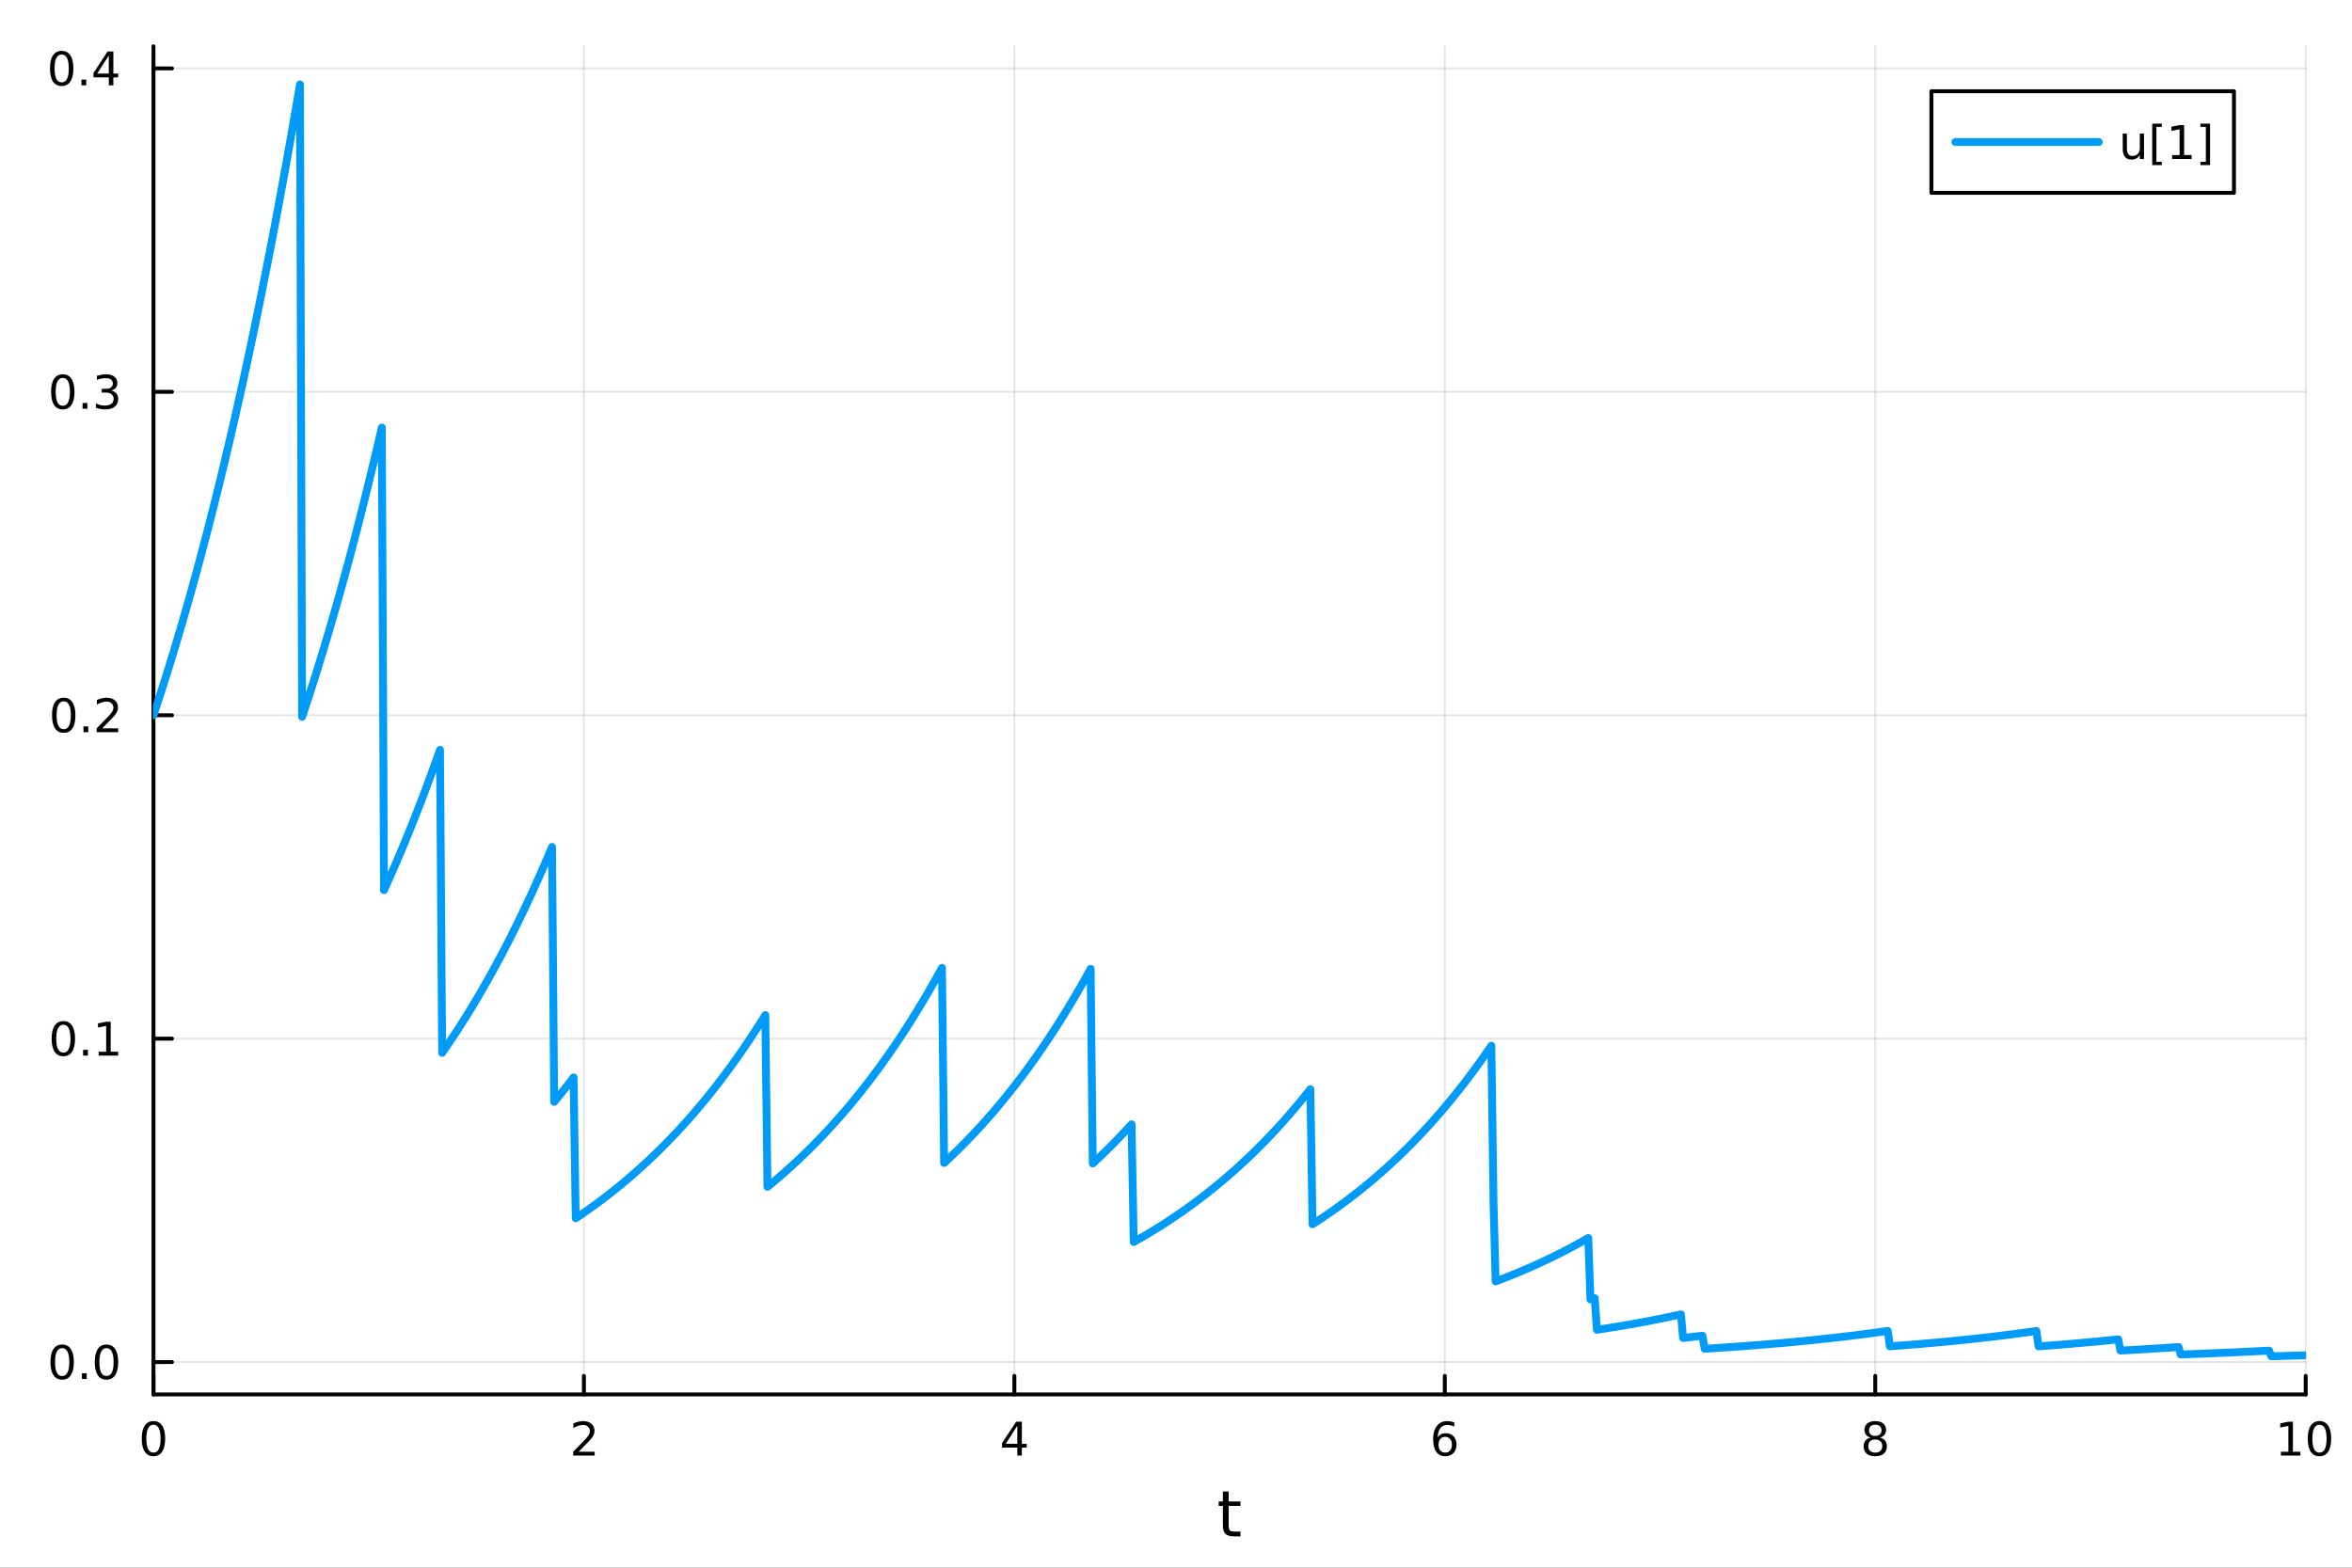 <?xml version="1.0" encoding="utf-8"?>
<svg xmlns="http://www.w3.org/2000/svg" xmlns:xlink="http://www.w3.org/1999/xlink" width="600" height="400" viewBox="0 0 2400 1600">
<rect x="0" y="0" width="2400" height="1600" fill="#333333" stroke="none"/>
<defs>
  <clipPath id="clip740">
    <rect x="0" y="0" width="2400" height="1600"/>
  </clipPath>
</defs>
<path clip-path="url(#clip740)" d="M0 1600 L2400 1600 L2400 0 L0 0  Z" fill="#ffffff" fill-rule="evenodd" fill-opacity="1"/>
<defs>
  <clipPath id="clip741">
    <rect x="480" y="0" width="1681" height="1600"/>
  </clipPath>
</defs>
<path clip-path="url(#clip740)" d="M156.598 1423.18 L2352.76 1423.18 L2352.76 47.244 L156.598 47.244  Z" fill="#ffffff" fill-rule="evenodd" fill-opacity="1"/>
<defs>
  <clipPath id="clip742">
    <rect x="156" y="47" width="2197" height="1377"/>
  </clipPath>
</defs>
<polyline clip-path="url(#clip742)" style="stroke:#000000; stroke-linecap:round; stroke-linejoin:round; stroke-width:2; stroke-opacity:0.1; fill:none" points="156.598,1423.18 156.598,47.244 "/>
<polyline clip-path="url(#clip742)" style="stroke:#000000; stroke-linecap:round; stroke-linejoin:round; stroke-width:2; stroke-opacity:0.1; fill:none" points="595.83,1423.18 595.83,47.244 "/>
<polyline clip-path="url(#clip742)" style="stroke:#000000; stroke-linecap:round; stroke-linejoin:round; stroke-width:2; stroke-opacity:0.1; fill:none" points="1035.06,1423.18 1035.06,47.244 "/>
<polyline clip-path="url(#clip742)" style="stroke:#000000; stroke-linecap:round; stroke-linejoin:round; stroke-width:2; stroke-opacity:0.1; fill:none" points="1474.29,1423.18 1474.29,47.244 "/>
<polyline clip-path="url(#clip742)" style="stroke:#000000; stroke-linecap:round; stroke-linejoin:round; stroke-width:2; stroke-opacity:0.1; fill:none" points="1913.52,1423.18 1913.52,47.244 "/>
<polyline clip-path="url(#clip742)" style="stroke:#000000; stroke-linecap:round; stroke-linejoin:round; stroke-width:2; stroke-opacity:0.1; fill:none" points="2352.76,1423.18 2352.76,47.244 "/>
<polyline clip-path="url(#clip742)" style="stroke:#000000; stroke-linecap:round; stroke-linejoin:round; stroke-width:2; stroke-opacity:0.1; fill:none" points="156.598,1390.15 2352.76,1390.15 "/>
<polyline clip-path="url(#clip742)" style="stroke:#000000; stroke-linecap:round; stroke-linejoin:round; stroke-width:2; stroke-opacity:0.1; fill:none" points="156.598,1060.07 2352.76,1060.07 "/>
<polyline clip-path="url(#clip742)" style="stroke:#000000; stroke-linecap:round; stroke-linejoin:round; stroke-width:2; stroke-opacity:0.1; fill:none" points="156.598,729.987 2352.76,729.987 "/>
<polyline clip-path="url(#clip742)" style="stroke:#000000; stroke-linecap:round; stroke-linejoin:round; stroke-width:2; stroke-opacity:0.1; fill:none" points="156.598,399.907 2352.76,399.907 "/>
<polyline clip-path="url(#clip742)" style="stroke:#000000; stroke-linecap:round; stroke-linejoin:round; stroke-width:2; stroke-opacity:0.1; fill:none" points="156.598,69.828 2352.76,69.828 "/>
<polyline clip-path="url(#clip740)" style="stroke:#000000; stroke-linecap:round; stroke-linejoin:round; stroke-width:4; stroke-opacity:1; fill:none" points="156.598,1423.18 2352.76,1423.18 "/>
<polyline clip-path="url(#clip740)" style="stroke:#000000; stroke-linecap:round; stroke-linejoin:round; stroke-width:4; stroke-opacity:1; fill:none" points="156.598,1423.18 156.598,1404.28 "/>
<polyline clip-path="url(#clip740)" style="stroke:#000000; stroke-linecap:round; stroke-linejoin:round; stroke-width:4; stroke-opacity:1; fill:none" points="595.83,1423.18 595.83,1404.28 "/>
<polyline clip-path="url(#clip740)" style="stroke:#000000; stroke-linecap:round; stroke-linejoin:round; stroke-width:4; stroke-opacity:1; fill:none" points="1035.06,1423.18 1035.06,1404.28 "/>
<polyline clip-path="url(#clip740)" style="stroke:#000000; stroke-linecap:round; stroke-linejoin:round; stroke-width:4; stroke-opacity:1; fill:none" points="1474.29,1423.18 1474.29,1404.28 "/>
<polyline clip-path="url(#clip740)" style="stroke:#000000; stroke-linecap:round; stroke-linejoin:round; stroke-width:4; stroke-opacity:1; fill:none" points="1913.52,1423.18 1913.52,1404.28 "/>
<polyline clip-path="url(#clip740)" style="stroke:#000000; stroke-linecap:round; stroke-linejoin:round; stroke-width:4; stroke-opacity:1; fill:none" points="2352.76,1423.18 2352.76,1404.28 "/>
<path clip-path="url(#clip740)" d="M156.598 1454.1 Q152.987 1454.1 151.158 1457.66 Q149.353 1461.2 149.353 1468.33 Q149.353 1475.44 151.158 1479.01 Q152.987 1482.55 156.598 1482.55 Q160.232 1482.55 162.038 1479.01 Q163.867 1475.44 163.867 1468.33 Q163.867 1461.2 162.038 1457.66 Q160.232 1454.1 156.598 1454.1 M156.598 1450.39 Q162.408 1450.39 165.464 1455 Q168.543 1459.58 168.543 1468.33 Q168.543 1477.06 165.464 1481.67 Q162.408 1486.25 156.598 1486.25 Q150.788 1486.25 147.709 1481.67 Q144.654 1477.06 144.654 1468.33 Q144.654 1459.58 147.709 1455 Q150.788 1450.39 156.598 1450.39 Z" fill="#000000" fill-rule="nonzero" fill-opacity="1" /><path clip-path="url(#clip740)" d="M590.483 1481.64 L606.802 1481.64 L606.802 1485.58 L584.858 1485.58 L584.858 1481.64 Q587.52 1478.89 592.103 1474.26 Q596.709 1469.61 597.89 1468.27 Q600.135 1465.74 601.015 1464.01 Q601.918 1462.25 601.918 1460.56 Q601.918 1457.8 599.973 1456.07 Q598.052 1454.33 594.95 1454.33 Q592.751 1454.33 590.297 1455.09 Q587.867 1455.86 585.089 1457.41 L585.089 1452.69 Q587.913 1451.55 590.367 1450.97 Q592.821 1450.39 594.858 1450.39 Q600.228 1450.39 603.422 1453.08 Q606.617 1455.77 606.617 1460.26 Q606.617 1462.39 605.807 1464.31 Q605.02 1466.2 602.913 1468.8 Q602.334 1469.47 599.233 1472.69 Q596.131 1475.88 590.483 1481.64 Z" fill="#000000" fill-rule="nonzero" fill-opacity="1" /><path clip-path="url(#clip740)" d="M1038.07 1455.09 L1026.27 1473.54 L1038.07 1473.54 L1038.07 1455.09 M1036.84 1451.02 L1042.72 1451.02 L1042.72 1473.54 L1047.65 1473.54 L1047.65 1477.43 L1042.72 1477.43 L1042.72 1485.58 L1038.07 1485.58 L1038.07 1477.43 L1022.47 1477.43 L1022.47 1472.92 L1036.84 1451.02 Z" fill="#000000" fill-rule="nonzero" fill-opacity="1" /><path clip-path="url(#clip740)" d="M1474.7 1466.44 Q1471.55 1466.44 1469.7 1468.59 Q1467.87 1470.74 1467.87 1474.49 Q1467.87 1478.22 1469.7 1480.39 Q1471.55 1482.55 1474.7 1482.55 Q1477.85 1482.55 1479.67 1480.39 Q1481.53 1478.22 1481.53 1474.49 Q1481.53 1470.74 1479.67 1468.59 Q1477.85 1466.44 1474.7 1466.44 M1483.98 1451.78 L1483.98 1456.04 Q1482.22 1455.21 1480.42 1454.77 Q1478.63 1454.33 1476.87 1454.33 Q1472.24 1454.33 1469.79 1457.45 Q1467.36 1460.58 1467.01 1466.9 Q1468.38 1464.89 1470.44 1463.82 Q1472.5 1462.73 1474.98 1462.73 Q1480.18 1462.73 1483.19 1465.9 Q1486.23 1469.05 1486.23 1474.49 Q1486.23 1479.82 1483.08 1483.03 Q1479.93 1486.25 1474.7 1486.25 Q1468.7 1486.25 1465.53 1481.67 Q1462.36 1477.06 1462.36 1468.33 Q1462.36 1460.14 1466.25 1455.28 Q1470.14 1450.39 1476.69 1450.39 Q1478.45 1450.39 1480.23 1450.74 Q1482.04 1451.09 1483.98 1451.78 Z" fill="#000000" fill-rule="nonzero" fill-opacity="1" /><path clip-path="url(#clip740)" d="M1913.52 1469.17 Q1910.19 1469.17 1908.27 1470.95 Q1906.37 1472.73 1906.37 1475.86 Q1906.37 1478.98 1908.27 1480.77 Q1910.19 1482.55 1913.52 1482.55 Q1916.86 1482.55 1918.78 1480.77 Q1920.7 1478.96 1920.7 1475.86 Q1920.7 1472.73 1918.78 1470.95 Q1916.88 1469.17 1913.52 1469.17 M1908.85 1467.18 Q1905.84 1466.44 1904.15 1464.38 Q1902.48 1462.32 1902.48 1459.35 Q1902.48 1455.21 1905.42 1452.8 Q1908.39 1450.39 1913.52 1450.39 Q1918.69 1450.39 1921.63 1452.8 Q1924.57 1455.21 1924.57 1459.35 Q1924.57 1462.32 1922.88 1464.38 Q1921.21 1466.44 1918.22 1467.18 Q1921.6 1467.96 1923.48 1470.26 Q1925.38 1472.55 1925.38 1475.86 Q1925.38 1480.88 1922.3 1483.57 Q1919.24 1486.25 1913.52 1486.25 Q1907.81 1486.25 1904.73 1483.57 Q1901.67 1480.88 1901.67 1475.86 Q1901.67 1472.55 1903.57 1470.26 Q1905.47 1467.96 1908.85 1467.18 M1907.14 1459.79 Q1907.14 1462.48 1908.8 1463.98 Q1910.49 1465.49 1913.52 1465.49 Q1916.53 1465.49 1918.22 1463.98 Q1919.94 1462.48 1919.94 1459.79 Q1919.94 1457.11 1918.22 1455.6 Q1916.53 1454.1 1913.52 1454.1 Q1910.49 1454.1 1908.8 1455.6 Q1907.14 1457.11 1907.14 1459.79 Z" fill="#000000" fill-rule="nonzero" fill-opacity="1" /><path clip-path="url(#clip740)" d="M2327.44 1481.64 L2335.08 1481.64 L2335.08 1455.28 L2326.77 1456.95 L2326.77 1452.69 L2335.04 1451.02 L2339.71 1451.02 L2339.71 1481.64 L2347.35 1481.64 L2347.35 1485.58 L2327.44 1485.58 L2327.44 1481.64 Z" fill="#000000" fill-rule="nonzero" fill-opacity="1" /><path clip-path="url(#clip740)" d="M2366.8 1454.1 Q2363.18 1454.1 2361.36 1457.66 Q2359.55 1461.2 2359.55 1468.33 Q2359.55 1475.44 2361.36 1479.01 Q2363.18 1482.55 2366.8 1482.55 Q2370.43 1482.55 2372.23 1479.01 Q2374.06 1475.44 2374.06 1468.33 Q2374.06 1461.2 2372.23 1457.66 Q2370.43 1454.1 2366.8 1454.1 M2366.8 1450.39 Q2372.61 1450.39 2375.66 1455 Q2378.74 1459.58 2378.74 1468.33 Q2378.74 1477.06 2375.66 1481.67 Q2372.61 1486.25 2366.8 1486.25 Q2360.99 1486.25 2357.91 1481.67 Q2354.85 1477.06 2354.85 1468.33 Q2354.85 1459.58 2357.91 1455 Q2360.99 1450.39 2366.8 1450.39 Z" fill="#000000" fill-rule="nonzero" fill-opacity="1" /><path clip-path="url(#clip740)" d="M1253.74 1522.27 L1253.74 1532.4 L1265.8 1532.4 L1265.8 1536.95 L1253.74 1536.95 L1253.74 1556.3 Q1253.74 1560.66 1254.92 1561.9 Q1256.13 1563.14 1259.79 1563.14 L1265.8 1563.14 L1265.8 1568.04 L1259.79 1568.04 Q1253.01 1568.04 1250.43 1565.53 Q1247.85 1562.98 1247.85 1556.3 L1247.85 1536.95 L1243.55 1536.95 L1243.55 1532.4 L1247.85 1532.4 L1247.85 1522.27 L1253.74 1522.27 Z" fill="#000000" fill-rule="nonzero" fill-opacity="1" /><polyline clip-path="url(#clip740)" style="stroke:#000000; stroke-linecap:round; stroke-linejoin:round; stroke-width:4; stroke-opacity:1; fill:none" points="156.598,1423.18 156.598,47.244 "/>
<polyline clip-path="url(#clip740)" style="stroke:#000000; stroke-linecap:round; stroke-linejoin:round; stroke-width:4; stroke-opacity:1; fill:none" points="156.598,1390.15 175.496,1390.15 "/>
<polyline clip-path="url(#clip740)" style="stroke:#000000; stroke-linecap:round; stroke-linejoin:round; stroke-width:4; stroke-opacity:1; fill:none" points="156.598,1060.07 175.496,1060.07 "/>
<polyline clip-path="url(#clip740)" style="stroke:#000000; stroke-linecap:round; stroke-linejoin:round; stroke-width:4; stroke-opacity:1; fill:none" points="156.598,729.987 175.496,729.987 "/>
<polyline clip-path="url(#clip740)" style="stroke:#000000; stroke-linecap:round; stroke-linejoin:round; stroke-width:4; stroke-opacity:1; fill:none" points="156.598,399.907 175.496,399.907 "/>
<polyline clip-path="url(#clip740)" style="stroke:#000000; stroke-linecap:round; stroke-linejoin:round; stroke-width:4; stroke-opacity:1; fill:none" points="156.598,69.828 175.496,69.828 "/>
<path clip-path="url(#clip740)" d="M63.423 1375.94 Q59.812 1375.94 57.983 1379.51 Q56.177 1383.05 56.177 1390.18 Q56.177 1397.29 57.983 1400.85 Q59.812 1404.39 63.423 1404.39 Q67.057 1404.39 68.862 1400.85 Q70.691 1397.29 70.691 1390.18 Q70.691 1383.05 68.862 1379.51 Q67.057 1375.94 63.423 1375.94 M63.423 1372.24 Q69.233 1372.24 72.288 1376.85 Q75.367 1381.43 75.367 1390.18 Q75.367 1398.91 72.288 1403.51 Q69.233 1408.1 63.423 1408.1 Q57.612 1408.1 54.534 1403.51 Q51.478 1398.91 51.478 1390.18 Q51.478 1381.43 54.534 1376.85 Q57.612 1372.24 63.423 1372.24 Z" fill="#000000" fill-rule="nonzero" fill-opacity="1" /><path clip-path="url(#clip740)" d="M83.585 1401.55 L88.469 1401.55 L88.469 1407.43 L83.585 1407.43 L83.585 1401.55 Z" fill="#000000" fill-rule="nonzero" fill-opacity="1" /><path clip-path="url(#clip740)" d="M108.654 1375.94 Q105.043 1375.94 103.214 1379.51 Q101.409 1383.05 101.409 1390.18 Q101.409 1397.29 103.214 1400.85 Q105.043 1404.39 108.654 1404.39 Q112.288 1404.39 114.094 1400.85 Q115.922 1397.29 115.922 1390.18 Q115.922 1383.05 114.094 1379.51 Q112.288 1375.94 108.654 1375.94 M108.654 1372.24 Q114.464 1372.24 117.52 1376.85 Q120.598 1381.43 120.598 1390.18 Q120.598 1398.91 117.52 1403.51 Q114.464 1408.1 108.654 1408.1 Q102.844 1408.1 99.765 1403.51 Q96.71 1398.91 96.71 1390.18 Q96.71 1381.43 99.765 1376.85 Q102.844 1372.24 108.654 1372.24 Z" fill="#000000" fill-rule="nonzero" fill-opacity="1" /><path clip-path="url(#clip740)" d="M64.65 1045.87 Q61.038 1045.87 59.21 1049.43 Q57.404 1052.97 57.404 1060.1 Q57.404 1067.21 59.21 1070.77 Q61.038 1074.31 64.65 1074.31 Q68.284 1074.31 70.089 1070.77 Q71.918 1067.21 71.918 1060.1 Q71.918 1052.97 70.089 1049.43 Q68.284 1045.87 64.65 1045.87 M64.65 1042.16 Q70.46 1042.16 73.515 1046.77 Q76.594 1051.35 76.594 1060.1 Q76.594 1068.83 73.515 1073.43 Q70.46 1078.02 64.65 1078.02 Q58.839 1078.02 55.761 1073.43 Q52.705 1068.83 52.705 1060.1 Q52.705 1051.35 55.761 1046.77 Q58.839 1042.16 64.65 1042.16 Z" fill="#000000" fill-rule="nonzero" fill-opacity="1" /><path clip-path="url(#clip740)" d="M84.811 1071.47 L89.696 1071.47 L89.696 1077.35 L84.811 1077.35 L84.811 1071.47 Z" fill="#000000" fill-rule="nonzero" fill-opacity="1" /><path clip-path="url(#clip740)" d="M100.691 1073.41 L108.33 1073.41 L108.33 1047.05 L100.02 1048.71 L100.02 1044.45 L108.283 1042.79 L112.959 1042.79 L112.959 1073.41 L120.598 1073.41 L120.598 1077.35 L100.691 1077.35 L100.691 1073.41 Z" fill="#000000" fill-rule="nonzero" fill-opacity="1" /><path clip-path="url(#clip740)" d="M65.02 715.786 Q61.409 715.786 59.58 719.35 Q57.775 722.892 57.775 730.022 Q57.775 737.128 59.58 740.693 Q61.409 744.235 65.02 744.235 Q68.654 744.235 70.46 740.693 Q72.288 737.128 72.288 730.022 Q72.288 722.892 70.46 719.35 Q68.654 715.786 65.02 715.786 M65.02 712.082 Q70.83 712.082 73.885 716.688 Q76.964 721.272 76.964 730.022 Q76.964 738.748 73.885 743.355 Q70.83 747.938 65.02 747.938 Q59.21 747.938 56.131 743.355 Q53.075 738.748 53.075 730.022 Q53.075 721.272 56.131 716.688 Q59.21 712.082 65.02 712.082 Z" fill="#000000" fill-rule="nonzero" fill-opacity="1" /><path clip-path="url(#clip740)" d="M85.182 741.387 L90.066 741.387 L90.066 747.267 L85.182 747.267 L85.182 741.387 Z" fill="#000000" fill-rule="nonzero" fill-opacity="1" /><path clip-path="url(#clip740)" d="M104.279 743.332 L120.598 743.332 L120.598 747.267 L98.654 747.267 L98.654 743.332 Q101.316 740.577 105.899 735.948 Q110.506 731.295 111.686 729.952 Q113.932 727.429 114.811 725.693 Q115.714 723.934 115.714 722.244 Q115.714 719.489 113.77 717.753 Q111.848 716.017 108.746 716.017 Q106.547 716.017 104.094 716.781 Q101.663 717.545 98.885 719.096 L98.885 714.374 Q101.709 713.239 104.163 712.661 Q106.617 712.082 108.654 712.082 Q114.024 712.082 117.219 714.767 Q120.413 717.452 120.413 721.943 Q120.413 724.073 119.603 725.994 Q118.816 727.892 116.709 730.485 Q116.131 731.156 113.029 734.373 Q109.927 737.568 104.279 743.332 Z" fill="#000000" fill-rule="nonzero" fill-opacity="1" /><path clip-path="url(#clip740)" d="M64.071 385.706 Q60.46 385.706 58.631 389.271 Q56.825 392.813 56.825 399.942 Q56.825 407.049 58.631 410.613 Q60.46 414.155 64.071 414.155 Q67.705 414.155 69.51 410.613 Q71.339 407.049 71.339 399.942 Q71.339 392.813 69.51 389.271 Q67.705 385.706 64.071 385.706 M64.071 382.003 Q69.881 382.003 72.936 386.609 Q76.015 391.192 76.015 399.942 Q76.015 408.669 72.936 413.275 Q69.881 417.859 64.071 417.859 Q58.261 417.859 55.182 413.275 Q52.126 408.669 52.126 399.942 Q52.126 391.192 55.182 386.609 Q58.261 382.003 64.071 382.003 Z" fill="#000000" fill-rule="nonzero" fill-opacity="1" /><path clip-path="url(#clip740)" d="M84.233 411.308 L89.117 411.308 L89.117 417.187 L84.233 417.187 L84.233 411.308 Z" fill="#000000" fill-rule="nonzero" fill-opacity="1" /><path clip-path="url(#clip740)" d="M113.469 398.553 Q116.825 399.271 118.7 401.539 Q120.598 403.808 120.598 407.141 Q120.598 412.257 117.08 415.058 Q113.561 417.859 107.08 417.859 Q104.904 417.859 102.589 417.419 Q100.297 417.002 97.844 416.146 L97.844 411.632 Q99.788 412.766 102.103 413.345 Q104.418 413.924 106.941 413.924 Q111.339 413.924 113.631 412.188 Q115.945 410.451 115.945 407.141 Q115.945 404.086 113.793 402.373 Q111.663 400.637 107.844 400.637 L103.816 400.637 L103.816 396.794 L108.029 396.794 Q111.478 396.794 113.307 395.428 Q115.135 394.039 115.135 391.447 Q115.135 388.785 113.237 387.373 Q111.362 385.938 107.844 385.938 Q105.922 385.938 103.723 386.354 Q101.524 386.771 98.885 387.651 L98.885 383.484 Q101.547 382.743 103.862 382.373 Q106.2 382.003 108.26 382.003 Q113.584 382.003 116.686 384.433 Q119.788 386.84 119.788 390.961 Q119.788 393.831 118.145 395.822 Q116.501 397.789 113.469 398.553 Z" fill="#000000" fill-rule="nonzero" fill-opacity="1" /><path clip-path="url(#clip740)" d="M62.937 55.627 Q59.325 55.627 57.497 59.192 Q55.691 62.733 55.691 69.863 Q55.691 76.969 57.497 80.534 Q59.325 84.076 62.937 84.076 Q66.571 84.076 68.376 80.534 Q70.205 76.969 70.205 69.863 Q70.205 62.733 68.376 59.192 Q66.571 55.627 62.937 55.627 M62.937 51.923 Q68.747 51.923 71.802 56.529 Q74.881 61.113 74.881 69.863 Q74.881 78.59 71.802 83.196 Q68.747 87.779 62.937 87.779 Q57.126 87.779 54.048 83.196 Q50.992 78.59 50.992 69.863 Q50.992 61.113 54.048 56.529 Q57.126 51.923 62.937 51.923 Z" fill="#000000" fill-rule="nonzero" fill-opacity="1" /><path clip-path="url(#clip740)" d="M83.098 81.228 L87.983 81.228 L87.983 87.108 L83.098 87.108 L83.098 81.228 Z" fill="#000000" fill-rule="nonzero" fill-opacity="1" /><path clip-path="url(#clip740)" d="M111.015 56.622 L99.21 75.071 L111.015 75.071 L111.015 56.622 M109.788 52.548 L115.668 52.548 L115.668 75.071 L120.598 75.071 L120.598 78.96 L115.668 78.96 L115.668 87.108 L111.015 87.108 L111.015 78.96 L95.413 78.96 L95.413 74.446 L109.788 52.548 Z" fill="#000000" fill-rule="nonzero" fill-opacity="1" /><polyline clip-path="url(#clip742)" style="stroke:#009af9; stroke-linecap:round; stroke-linejoin:round; stroke-width:8; stroke-opacity:1; fill:none" points="156.598,729.987 158.797,723.346 160.995,716.637 163.193,709.862 165.392,703.018 167.59,696.105 169.788,689.123 171.987,682.07 174.185,674.947 176.383,667.752 178.582,660.484 180.78,653.144 182.979,645.729 185.177,638.24 187.375,630.676 189.574,623.035 191.772,615.318 193.97,607.523 196.169,599.65 198.367,591.697 200.565,583.664 202.764,575.551 204.962,567.356 207.16,559.079 209.359,550.718 211.557,542.273 213.755,533.743 215.954,525.127 218.152,516.425 220.351,507.635 222.549,498.757 224.747,489.789 226.946,480.731 229.144,471.582 231.342,462.341 233.541,453.008 235.739,443.58 237.937,434.057 240.136,424.438 242.334,414.723 244.532,404.91 246.731,394.998 248.929,384.987 251.128,374.874 253.326,364.661 255.524,354.344 257.723,343.924 259.921,333.398 262.119,322.767 264.318,312.029 266.516,301.183 268.714,290.228 270.913,279.162 273.111,267.986 275.309,256.696 277.508,245.294 279.706,233.776 281.905,222.143 284.103,210.392 286.301,198.524 288.5,186.536 290.698,174.427 292.896,162.196 295.095,149.843 297.293,137.365 299.491,124.762 301.69,112.031 303.888,99.173 306.086,86.186 308.285,731.607 310.483,724.982 312.682,718.29 314.88,711.531 317.078,704.704 319.277,697.808 321.475,690.843 323.673,683.807 325.872,676.701 328.07,669.524 330.268,662.274 332.467,654.952 334.665,647.556 336.863,640.085 339.062,632.539 341.26,624.918 343.458,617.219 345.657,609.443 347.855,601.589 350.054,593.656 352.252,585.644 354.45,577.55 356.649,569.375 358.847,561.118 361.045,552.778 363.244,544.354 365.442,535.845 367.64,527.25 369.839,518.569 372.037,509.801 374.235,500.944 376.434,491.999 378.632,482.963 380.831,473.836 383.029,464.618 385.227,455.307 387.426,445.902 389.624,436.403 391.822,908.477 394.021,903.631 396.219,898.737 398.417,893.793 400.616,888.799 402.814,883.756 405.012,878.661 407.211,873.516 409.409,868.318 411.608,863.068 413.806,857.766 416.004,852.41 418.203,847 420.401,841.536 422.599,836.017 424.798,830.442 426.996,824.812 429.194,819.124 431.393,813.379 433.591,807.577 435.789,801.716 437.988,795.796 440.186,789.817 442.385,783.778 444.583,777.677 446.781,771.516 448.98,765.292 451.178,1074.58 453.376,1071.4 455.575,1068.19 457.773,1064.96 459.971,1061.68 462.17,1058.38 464.368,1055.04 466.566,1051.67 468.765,1048.27 470.963,1044.83 473.162,1041.35 475.36,1037.84 477.558,1034.3 479.757,1030.72 481.955,1027.1 484.153,1023.45 486.352,1019.76 488.55,1016.04 490.748,1012.27 492.947,1008.47 495.145,1004.63 497.343,1000.75 499.542,996.835 501.74,992.879 503.938,988.882 506.137,984.845 508.335,980.768 510.534,976.649 512.732,972.49 514.93,968.288 517.129,964.044 519.327,959.757 521.525,955.427 523.724,951.054 525.922,946.636 528.12,942.175 530.319,937.668 532.517,933.116 534.715,928.518 536.914,923.874 539.112,919.183 541.311,914.445 543.509,909.659 545.707,904.825 547.906,899.942 550.104,895.011 552.302,890.03 554.501,884.998 556.699,879.916 558.897,874.783 561.096,869.599 563.294,864.362 565.492,1124.61 567.691,1121.94 569.889,1119.24 572.088,1116.51 574.286,1113.76 576.484,1110.98 578.683,1108.17 580.881,1105.34 583.079,1102.47 585.278,1099.58 587.476,1243.4 589.674,1241.92 591.873,1240.43 594.071,1238.93 596.269,1237.4 598.468,1235.87 600.666,1234.32 602.865,1232.75 605.063,1231.16 607.261,1229.57 609.46,1227.95 611.658,1226.32 613.856,1224.67 616.055,1223.01 618.253,1221.32 620.451,1219.63 622.65,1217.91 624.848,1216.18 627.046,1214.43 629.245,1212.66 631.443,1210.87 633.641,1209.07 635.84,1207.25 638.038,1205.41 640.237,1203.55 642.435,1201.67 644.633,1199.78 646.832,1197.86 649.03,1195.93 651.228,1193.97 653.427,1192 655.625,1190.01 657.823,1187.99 660.022,1185.96 662.22,1183.9 664.418,1181.83 666.617,1179.73 668.815,1177.62 671.014,1175.48 673.212,1173.32 675.41,1171.14 677.609,1168.93 679.807,1166.71 682.005,1164.46 684.204,1162.19 686.402,1159.9 688.6,1157.58 690.799,1155.24 692.997,1152.88 695.195,1150.49 697.394,1148.08 699.592,1145.65 701.791,1143.19 703.989,1140.7 706.187,1138.19 708.386,1135.66 710.584,1133.1 712.782,1130.51 714.981,1127.9 717.179,1125.26 719.377,1122.6 721.576,1119.9 723.774,1117.19 725.972,1114.44 728.171,1111.67 730.369,1108.86 732.568,1106.03 734.766,1103.18 736.964,1100.29 739.163,1097.37 741.361,1094.43 743.559,1091.45 745.758,1088.45 747.956,1085.41 750.154,1082.35 752.353,1079.25 754.551,1076.12 756.749,1072.96 758.948,1069.77 761.146,1066.55 763.344,1063.29 765.543,1060.01 767.741,1056.68 769.94,1053.33 772.138,1049.94 774.336,1046.52 776.535,1043.06 778.733,1039.57 780.931,1036.04 783.13,1211.31 785.328,1209.51 787.526,1207.7 789.725,1205.86 791.923,1204.01 794.121,1202.13 796.32,1200.24 798.518,1198.33 800.717,1196.4 802.915,1194.45 805.113,1192.49 807.312,1190.5 809.51,1188.49 811.708,1186.46 813.907,1184.41 816.105,1182.34 818.303,1180.25 820.502,1178.14 822.7,1176.01 824.898,1173.85 827.097,1171.68 829.295,1169.48 831.494,1167.26 833.692,1165.02 835.89,1162.75 838.089,1160.46 840.287,1158.15 842.485,1155.82 844.684,1153.46 846.882,1151.08 849.08,1148.68 851.279,1146.25 853.477,1143.79 855.675,1141.31 857.874,1138.81 860.072,1136.28 862.271,1133.73 864.469,1131.15 866.667,1128.54 868.866,1125.91 871.064,1123.25 873.262,1120.57 875.461,1117.86 877.659,1115.12 879.857,1112.35 882.056,1109.55 884.254,1106.73 886.452,1103.88 888.651,1101 890.849,1098.09 893.048,1095.15 895.246,1092.19 897.444,1089.19 899.643,1086.16 901.841,1083.1 904.039,1080.01 906.238,1076.89 908.436,1073.74 910.634,1070.56 912.833,1067.34 915.031,1064.1 917.229,1060.82 919.428,1057.5 921.626,1054.16 923.824,1050.78 926.023,1047.36 928.221,1043.91 930.42,1040.43 932.618,1036.91 934.816,1033.36 937.015,1029.77 939.213,1026.14 941.411,1022.48 943.61,1018.78 945.808,1015.05 948.006,1011.27 950.205,1007.46 952.403,1003.61 954.601,999.723 956.8,995.795 958.998,991.828 961.197,987.821 963.395,1186.96 965.593,1184.92 967.792,1182.85 969.99,1180.77 972.188,1178.66 974.387,1176.53 976.585,1174.38 978.783,1172.21 980.982,1170.02 983.18,1167.8 985.378,1165.57 987.577,1163.31 989.775,1161.03 991.974,1158.72 994.172,1156.39 996.37,1154.04 998.569,1151.67 1000.77,1149.27 1002.97,1146.84 1005.16,1144.4 1007.36,1141.92 1009.56,1139.43 1011.76,1136.9 1013.96,1134.36 1016.16,1131.78 1018.35,1129.18 1020.55,1126.56 1022.75,1123.91 1024.95,1121.23 1027.15,1118.52 1029.35,1115.79 1031.54,1113.03 1033.74,1110.24 1035.94,1107.43 1038.14,1104.58 1040.34,1101.71 1042.54,1098.81 1044.73,1095.88 1046.93,1092.92 1049.13,1089.93 1051.33,1086.91 1053.53,1083.86 1055.73,1080.78 1057.92,1077.66 1060.12,1074.52 1062.32,1071.34 1064.52,1068.14 1066.72,1064.9 1068.92,1061.62 1071.11,1058.32 1073.31,1054.98 1075.51,1051.61 1077.71,1048.2 1079.91,1044.76 1082.11,1041.29 1084.3,1037.78 1086.5,1034.23 1088.7,1030.65 1090.9,1027.04 1093.1,1023.38 1095.3,1019.69 1097.49,1015.97 1099.69,1012.2 1101.89,1008.4 1104.09,1004.56 1106.29,1000.68 1108.49,996.763 1110.68,992.806 1112.88,988.808 1115.08,1187.46 1117.28,1185.42 1119.48,1183.36 1121.68,1181.28 1123.87,1179.18 1126.07,1177.06 1128.27,1174.91 1130.47,1172.75 1132.67,1170.56 1134.87,1168.35 1137.07,1166.12 1139.26,1163.87 1141.46,1161.59 1143.66,1159.29 1145.86,1156.97 1148.06,1154.62 1150.26,1152.25 1152.45,1149.86 1154.65,1147.44 1156.85,1267.57 1159.05,1266.34 1161.25,1265.09 1163.45,1263.84 1165.64,1262.57 1167.84,1261.28 1170.04,1259.99 1172.24,1258.68 1174.44,1257.35 1176.64,1256.02 1178.83,1254.67 1181.03,1253.3 1183.23,1251.93 1185.43,1250.54 1187.63,1249.13 1189.83,1247.71 1192.02,1246.28 1194.22,1244.83 1196.42,1243.37 1198.62,1241.9 1200.82,1240.4 1203.02,1238.9 1205.21,1237.38 1207.41,1235.84 1209.61,1234.29 1211.81,1232.72 1214.01,1231.14 1216.21,1229.54 1218.4,1227.92 1220.6,1226.29 1222.8,1224.64 1225,1222.97 1227.2,1221.29 1229.4,1219.59 1231.59,1217.88 1233.79,1216.15 1235.99,1214.39 1238.19,1212.63 1240.39,1210.84 1242.59,1209.04 1244.78,1207.21 1246.98,1205.37 1249.18,1203.52 1251.38,1201.64 1253.58,1199.74 1255.78,1197.83 1257.97,1195.89 1260.17,1193.94 1262.37,1191.96 1264.57,1189.97 1266.77,1187.96 1268.97,1185.92 1271.16,1183.87 1273.36,1181.79 1275.56,1179.7 1277.76,1177.58 1279.96,1175.44 1282.16,1173.28 1284.35,1171.1 1286.55,1168.89 1288.75,1166.67 1290.95,1164.42 1293.15,1162.15 1295.35,1159.86 1297.55,1157.54 1299.74,1155.2 1301.94,1152.84 1304.14,1150.45 1306.34,1148.04 1308.54,1145.6 1310.74,1143.14 1312.93,1140.66 1315.13,1138.15 1317.33,1135.61 1319.53,1133.05 1321.73,1130.46 1323.93,1127.85 1326.12,1125.21 1328.32,1122.55 1330.52,1119.85 1332.72,1117.14 1334.92,1114.39 1337.12,1111.61 1339.31,1249.48 1341.51,1248.06 1343.71,1246.63 1345.91,1245.19 1348.11,1243.73 1350.31,1242.26 1352.5,1240.77 1354.7,1239.27 1356.9,1237.75 1359.1,1236.22 1361.3,1234.67 1363.5,1233.11 1365.69,1231.53 1367.89,1229.93 1370.09,1228.32 1372.29,1226.69 1374.49,1225.05 1376.69,1223.38 1378.88,1221.71 1381.08,1220.01 1383.28,1218.3 1385.48,1216.57 1387.68,1214.83 1389.88,1213.06 1392.07,1211.28 1394.27,1209.48 1396.47,1207.66 1398.67,1205.83 1400.87,1203.97 1403.07,1202.1 1405.26,1200.21 1407.46,1198.3 1409.66,1196.37 1411.86,1194.42 1414.06,1192.45 1416.26,1190.46 1418.45,1188.45 1420.65,1186.42 1422.85,1184.37 1425.05,1182.3 1427.25,1180.21 1429.45,1178.1 1431.64,1175.97 1433.84,1173.81 1436.04,1171.64 1438.24,1169.44 1440.44,1167.22 1442.64,1164.97 1444.83,1162.71 1447.03,1160.42 1449.23,1158.11 1451.43,1155.78 1453.63,1153.42 1455.83,1151.04 1458.03,1148.63 1460.22,1146.2 1462.42,1143.75 1464.62,1141.27 1466.82,1138.76 1469.02,1136.24 1471.22,1133.68 1473.41,1131.1 1475.61,1128.49 1477.81,1125.86 1480.01,1123.2 1482.21,1120.52 1484.41,1117.81 1486.6,1115.07 1488.8,1112.3 1491,1109.5 1493.2,1106.68 1495.4,1103.83 1497.6,1100.95 1499.79,1098.04 1501.99,1095.1 1504.19,1092.13 1506.39,1089.13 1508.59,1086.1 1510.79,1083.05 1512.98,1079.96 1515.18,1076.84 1517.38,1073.68 1519.58,1070.5 1521.78,1067.28 1523.98,1227.09 1526.17,1307.8 1528.37,1306.97 1530.57,1306.13 1532.77,1305.29 1534.97,1304.43 1537.17,1303.57 1539.36,1302.7 1541.56,1301.82 1543.76,1300.93 1545.96,1300.04 1548.16,1299.13 1550.36,1298.21 1552.55,1297.29 1554.75,1296.35 1556.95,1295.41 1559.15,1294.46 1561.35,1293.49 1563.55,1292.52 1565.74,1291.54 1567.94,1290.55 1570.14,1289.55 1572.34,1288.53 1574.54,1287.51 1576.74,1286.48 1578.93,1285.44 1581.13,1284.38 1583.33,1283.32 1585.53,1282.24 1587.73,1281.16 1589.93,1280.06 1592.12,1278.95 1594.32,1277.84 1596.52,1276.71 1598.72,1275.57 1600.92,1274.41 1603.12,1273.25 1605.31,1272.07 1607.51,1270.88 1609.71,1269.68 1611.91,1268.47 1614.11,1267.25 1616.31,1266.01 1618.5,1264.76 1620.7,1263.5 1622.9,1326.19 1625.1,1325.54 1627.3,1324.89 1629.5,1357.19 1631.7,1356.86 1633.89,1356.52 1636.09,1356.19 1638.29,1355.85 1640.49,1355.5 1642.69,1355.15 1644.89,1354.8 1647.08,1354.44 1649.28,1354.08 1651.48,1353.72 1653.68,1353.36 1655.88,1352.99 1658.08,1352.61 1660.27,1352.23 1662.47,1351.85 1664.67,1351.47 1666.87,1351.08 1669.07,1350.69 1671.27,1350.29 1673.46,1349.89 1675.66,1349.48 1677.86,1349.07 1680.06,1348.66 1682.26,1348.24 1684.46,1347.82 1686.65,1347.4 1688.85,1346.97 1691.05,1346.53 1693.25,1346.09 1695.45,1345.65 1697.65,1345.2 1699.84,1344.75 1702.04,1344.29 1704.24,1343.83 1706.44,1343.36 1708.64,1342.89 1710.84,1342.42 1713.03,1341.94 1715.23,1341.45 1717.43,1365.55 1719.63,1365.31 1721.83,1365.06 1724.03,1364.81 1726.22,1364.55 1728.42,1364.29 1730.62,1364.03 1732.82,1363.77 1735.02,1363.5 1737.22,1363.24 1739.41,1376.56 1741.61,1376.42 1743.81,1376.28 1746.01,1376.14 1748.21,1376 1750.41,1375.86 1752.6,1375.71 1754.8,1375.57 1757,1375.42 1759.2,1375.27 1761.4,1375.13 1763.6,1374.97 1765.79,1374.82 1767.99,1374.67 1770.19,1374.51 1772.39,1374.35 1774.59,1374.2 1776.79,1374.03 1778.98,1373.87 1781.18,1373.71 1783.38,1373.54 1785.58,1373.38 1787.78,1373.21 1789.98,1373.04 1792.18,1372.87 1794.37,1372.69 1796.57,1372.52 1798.77,1372.34 1800.97,1372.16 1803.17,1371.98 1805.37,1371.8 1807.56,1371.61 1809.76,1371.42 1811.96,1371.24 1814.16,1371.05 1816.36,1370.85 1818.56,1370.66 1820.75,1370.46 1822.95,1370.27 1825.15,1370.07 1827.35,1369.86 1829.55,1369.66 1831.75,1369.45 1833.94,1369.25 1836.14,1369.04 1838.34,1368.82 1840.54,1368.61 1842.74,1368.39 1844.94,1368.17 1847.13,1367.95 1849.33,1367.73 1851.53,1367.5 1853.73,1367.28 1855.93,1367.05 1858.13,1366.81 1860.32,1366.58 1862.52,1366.34 1864.72,1366.1 1866.92,1365.86 1869.12,1365.62 1871.32,1365.37 1873.51,1365.12 1875.71,1364.87 1877.91,1364.61 1880.11,1364.36 1882.31,1364.1 1884.51,1363.83 1886.7,1363.57 1888.9,1363.3 1891.1,1363.03 1893.3,1362.76 1895.5,1362.48 1897.7,1362.21 1899.89,1361.92 1902.09,1361.64 1904.29,1361.35 1906.49,1361.06 1908.69,1360.77 1910.89,1360.48 1913.08,1360.18 1915.28,1359.88 1917.48,1359.57 1919.68,1359.26 1921.88,1358.95 1924.08,1358.64 1926.27,1358.32 1928.47,1374.07 1930.67,1373.91 1932.87,1373.75 1935.07,1373.58 1937.27,1373.42 1939.46,1373.25 1941.66,1373.08 1943.86,1372.91 1946.06,1372.73 1948.26,1372.56 1950.46,1372.38 1952.66,1372.2 1954.85,1372.02 1957.05,1371.84 1959.25,1371.66 1961.45,1371.47 1963.65,1371.28 1965.85,1371.09 1968.04,1370.9 1970.24,1370.71 1972.44,1370.51 1974.64,1370.31 1976.84,1370.12 1979.04,1369.91 1981.23,1369.71 1983.43,1369.5 1985.63,1369.3 1987.83,1369.09 1990.03,1368.88 1992.23,1368.66 1994.42,1368.45 1996.62,1368.23 1998.82,1368.01 2001.02,1367.78 2003.22,1367.56 2005.42,1367.33 2007.61,1367.1 2009.81,1366.87 2012.01,1366.64 2014.21,1366.4 2016.41,1366.16 2018.61,1365.92 2020.8,1365.68 2023,1365.43 2025.2,1365.18 2027.4,1364.93 2029.6,1364.68 2031.8,1364.42 2033.99,1364.16 2036.19,1363.9 2038.39,1363.64 2040.59,1363.37 2042.79,1363.1 2044.99,1362.83 2047.18,1362.55 2049.38,1362.27 2051.58,1361.99 2053.78,1361.71 2055.98,1361.42 2058.18,1361.14 2060.37,1360.84 2062.57,1360.55 2064.77,1360.25 2066.97,1359.95 2069.17,1359.65 2071.37,1359.34 2073.56,1359.03 2075.76,1358.72 2077.96,1358.4 2080.16,1374.11 2082.36,1373.95 2084.56,1373.79 2086.75,1373.63 2088.95,1373.46 2091.15,1373.29 2093.35,1373.12 2095.55,1372.95 2097.75,1372.78 2099.94,1372.6 2102.14,1372.43 2104.34,1372.25 2106.54,1372.07 2108.74,1371.89 2110.94,1371.7 2113.14,1371.52 2115.33,1371.33 2117.53,1371.14 2119.73,1370.95 2121.93,1370.76 2124.13,1370.56 2126.33,1370.36 2128.52,1370.16 2130.72,1369.96 2132.92,1369.76 2135.12,1369.56 2137.32,1369.35 2139.52,1369.14 2141.71,1368.93 2143.91,1368.71 2146.11,1368.5 2148.31,1368.28 2150.51,1368.06 2152.71,1367.84 2154.9,1367.61 2157.1,1367.39 2159.3,1367.16 2161.5,1366.93 2163.7,1378.42 2165.9,1378.3 2168.09,1378.18 2170.29,1378.06 2172.49,1377.94 2174.69,1377.82 2176.89,1377.69 2179.09,1377.57 2181.28,1377.44 2183.48,1377.31 2185.68,1377.19 2187.88,1377.05 2190.08,1376.92 2192.28,1376.79 2194.47,1376.66 2196.67,1376.52 2198.87,1376.38 2201.07,1376.24 2203.27,1376.1 2205.47,1375.96 2207.66,1375.82 2209.86,1375.68 2212.06,1375.53 2214.26,1375.38 2216.46,1375.24 2218.66,1375.09 2220.85,1374.93 2223.05,1374.78 2225.25,1382.39 2227.45,1382.31 2229.65,1382.23 2231.85,1382.15 2234.04,1382.07 2236.24,1381.99 2238.44,1381.91 2240.64,1381.82 2242.84,1381.74 2245.04,1381.65 2247.23,1381.57 2249.43,1381.48 2251.63,1381.4 2253.83,1381.31 2256.03,1381.22 2258.23,1381.13 2260.42,1381.04 2262.62,1380.95 2264.82,1380.85 2267.02,1380.76 2269.22,1380.67 2271.42,1380.57 2273.62,1380.47 2275.81,1380.38 2278.01,1380.28 2280.21,1380.18 2282.41,1380.08 2284.61,1379.98 2286.81,1379.88 2289,1379.77 2291.2,1379.67 2293.4,1379.56 2295.6,1379.46 2297.8,1379.35 2300,1379.24 2302.19,1379.13 2304.39,1379.02 2306.59,1378.91 2308.79,1378.79 2310.99,1378.68 2313.19,1378.56 2315.38,1378.45 2317.58,1384.24 2319.78,1384.18 2321.98,1384.12 2324.18,1384.06 2326.38,1384 2328.57,1383.94 2330.77,1383.87 2332.97,1383.81 2335.17,1383.75 2337.37,1383.68 2339.57,1383.62 2341.76,1383.55 2343.96,1383.48 2346.16,1383.42 2348.36,1383.35 2350.56,1383.28 2352.76,1383.21 "/>
<path clip-path="url(#clip740)" d="M1970.84 196.789 L2279.55 196.789 L2279.55 93.109 L1970.84 93.109  Z" fill="#ffffff" fill-rule="evenodd" fill-opacity="1"/>
<polyline clip-path="url(#clip740)" style="stroke:#000000; stroke-linecap:round; stroke-linejoin:round; stroke-width:4; stroke-opacity:1; fill:none" points="1970.84,196.789 2279.55,196.789 2279.55,93.109 1970.84,93.109 1970.84,196.789 "/>
<polyline clip-path="url(#clip740)" style="stroke:#009af9; stroke-linecap:round; stroke-linejoin:round; stroke-width:8; stroke-opacity:1; fill:none" points="1995.24,144.949 2141.65,144.949 "/>
<path clip-path="url(#clip740)" d="M2166.05 151.997 L2166.05 136.303 L2170.31 136.303 L2170.31 151.835 Q2170.31 155.516 2171.75 157.368 Q2173.18 159.196 2176.05 159.196 Q2179.5 159.196 2181.49 156.997 Q2183.51 154.798 2183.51 151.002 L2183.51 136.303 L2187.76 136.303 L2187.76 162.229 L2183.51 162.229 L2183.51 158.247 Q2181.95 160.608 2179.89 161.766 Q2177.86 162.9 2175.15 162.9 Q2170.68 162.9 2168.37 160.122 Q2166.05 157.344 2166.05 151.997 M2176.77 135.678 L2176.77 135.678 Z" fill="#000000" fill-rule="nonzero" fill-opacity="1" /><path clip-path="url(#clip740)" d="M2196.14 126.21 L2205.96 126.21 L2205.96 129.52 L2200.4 129.52 L2200.4 165.168 L2205.96 165.168 L2205.96 168.479 L2196.14 168.479 L2196.14 126.21 Z" fill="#000000" fill-rule="nonzero" fill-opacity="1" /><path clip-path="url(#clip740)" d="M2216.45 158.293 L2224.08 158.293 L2224.08 131.928 L2215.77 133.595 L2215.77 129.335 L2224.04 127.669 L2228.71 127.669 L2228.71 158.293 L2236.35 158.293 L2236.35 162.229 L2216.45 162.229 L2216.45 158.293 Z" fill="#000000" fill-rule="nonzero" fill-opacity="1" /><path clip-path="url(#clip740)" d="M2255.15 126.21 L2255.15 168.479 L2245.33 168.479 L2245.33 165.168 L2250.87 165.168 L2250.87 129.52 L2245.33 129.52 L2245.33 126.21 L2255.15 126.21 Z" fill="#000000" fill-rule="nonzero" fill-opacity="1" /></svg>

